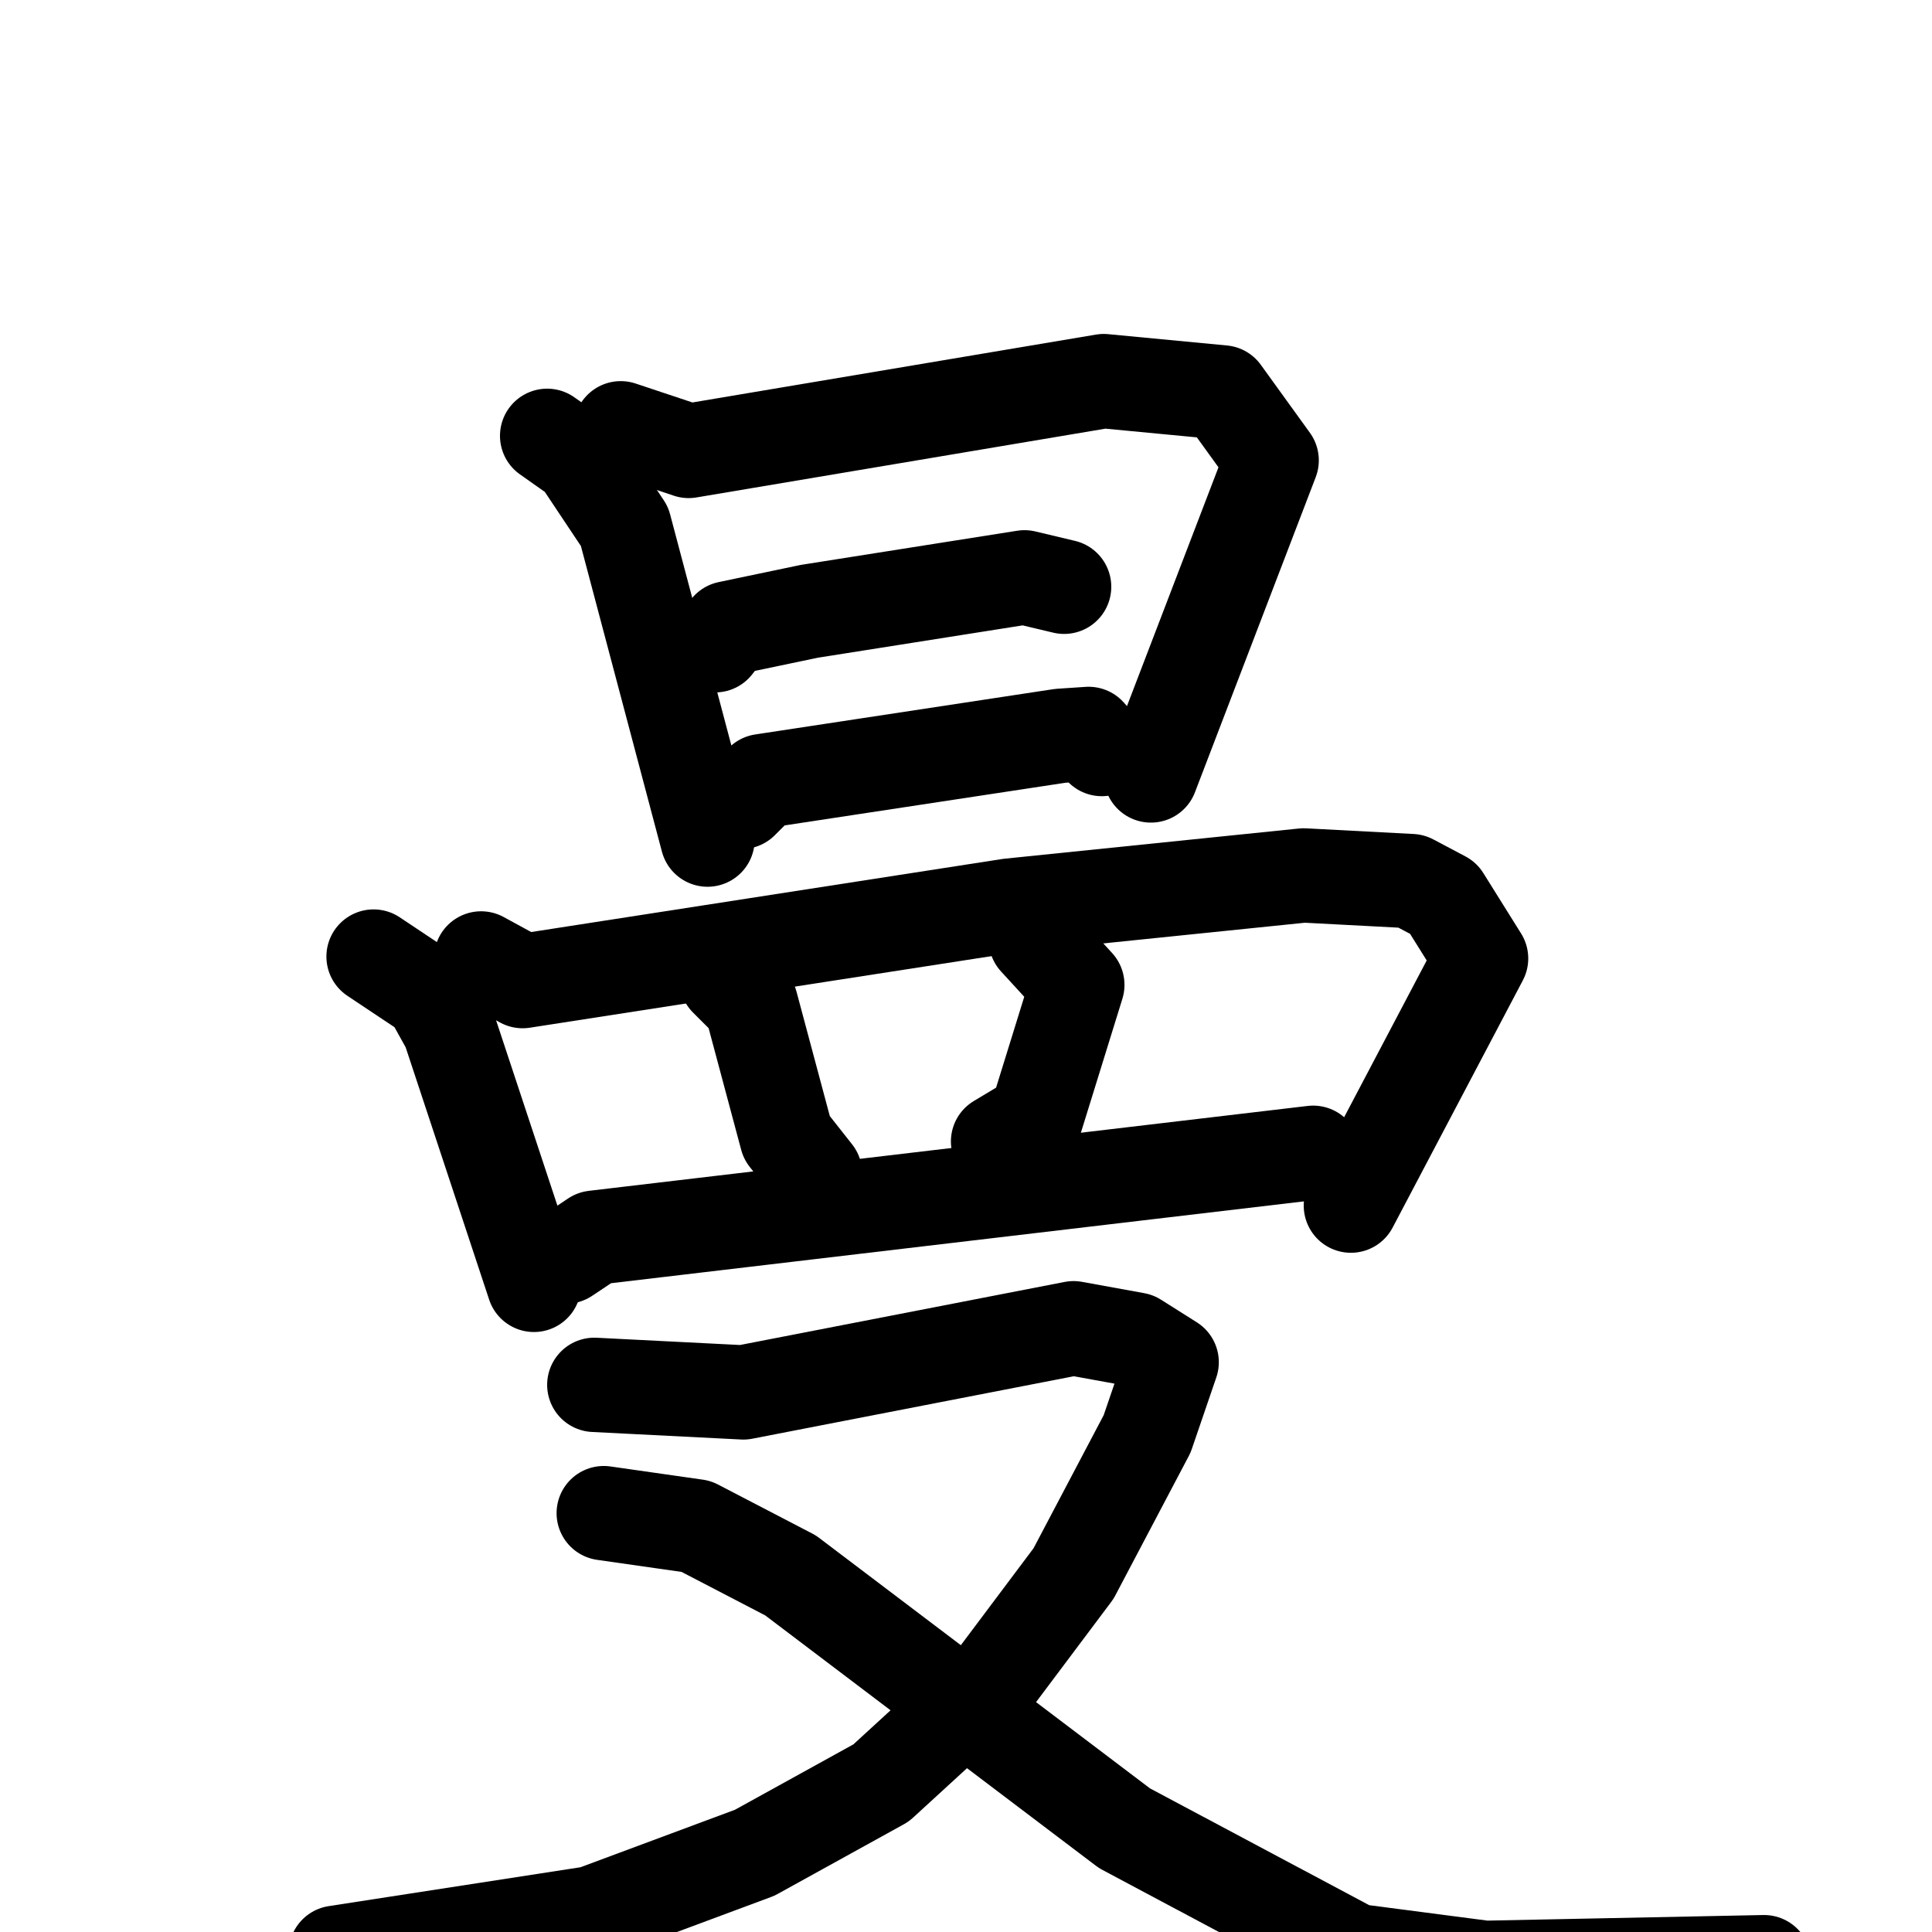 <svg xmlns="http://www.w3.org/2000/svg" viewBox="0 0 1024 1024">
  <g style="fill:none;stroke:#000000;stroke-width:50;stroke-linecap:round;stroke-linejoin:round;" transform="scale(1, 1) translate(0, 0)">
    <path d="M 290.0,231.0 L 307.0,243.0 L 331.0,279.0 L 375.0,445.0"/>
    <path d="M 329.0,227.0 L 365.0,239.0 L 585.0,202.0 L 648.0,208.0 L 674.0,244.0 L 610.0,411.0"/>
    <path d="M 379.0,342.0 L 386.0,333.0 L 429.0,324.0 L 543.0,306.0 L 564.0,311.0"/>
    <path d="M 393.0,425.0 L 404.0,414.0 L 562.0,390.0 L 577.0,389.0 L 584.0,397.0"/>
    <path d="M 198.0,507.0 L 228.0,527.0 L 238.0,545.0 L 283.0,681.0"/>
    <path d="M 255.0,508.0 L 277.0,520.0 L 535.0,480.0 L 691.0,464.0 L 748.0,467.0 L 765.0,476.0 L 785.0,508.0 L 716.0,639.0"/>
    <path d="M 385.0,519.0 L 398.0,532.0 L 417.0,603.0 L 432.0,622.0"/>
    <path d="M 549.0,498.0 L 571.0,522.0 L 549.0,593.0 L 529.0,605.0"/>
    <path d="M 300.0,666.0 L 315.0,656.0 L 696.0,611.0"/>
    <path d="M 315.0,734.0 L 394.0,738.0 L 569.0,704.0 L 602.0,710.0 L 621.0,722.0 L 608.0,760.0 L 569.0,834.0 L 527.0,890.0 L 467.0,945.0 L 400.0,982.0 L 314.0,1014.0 L 178.0,1035.0"/>
    <path d="M 320.0,802.0 L 369.0,809.0 L 419.0,835.0 L 596.0,969.0 L 718.0,1034.0 L 787.0,1043.0 L 935.0,1040.0"/>
  </g>
</svg>
